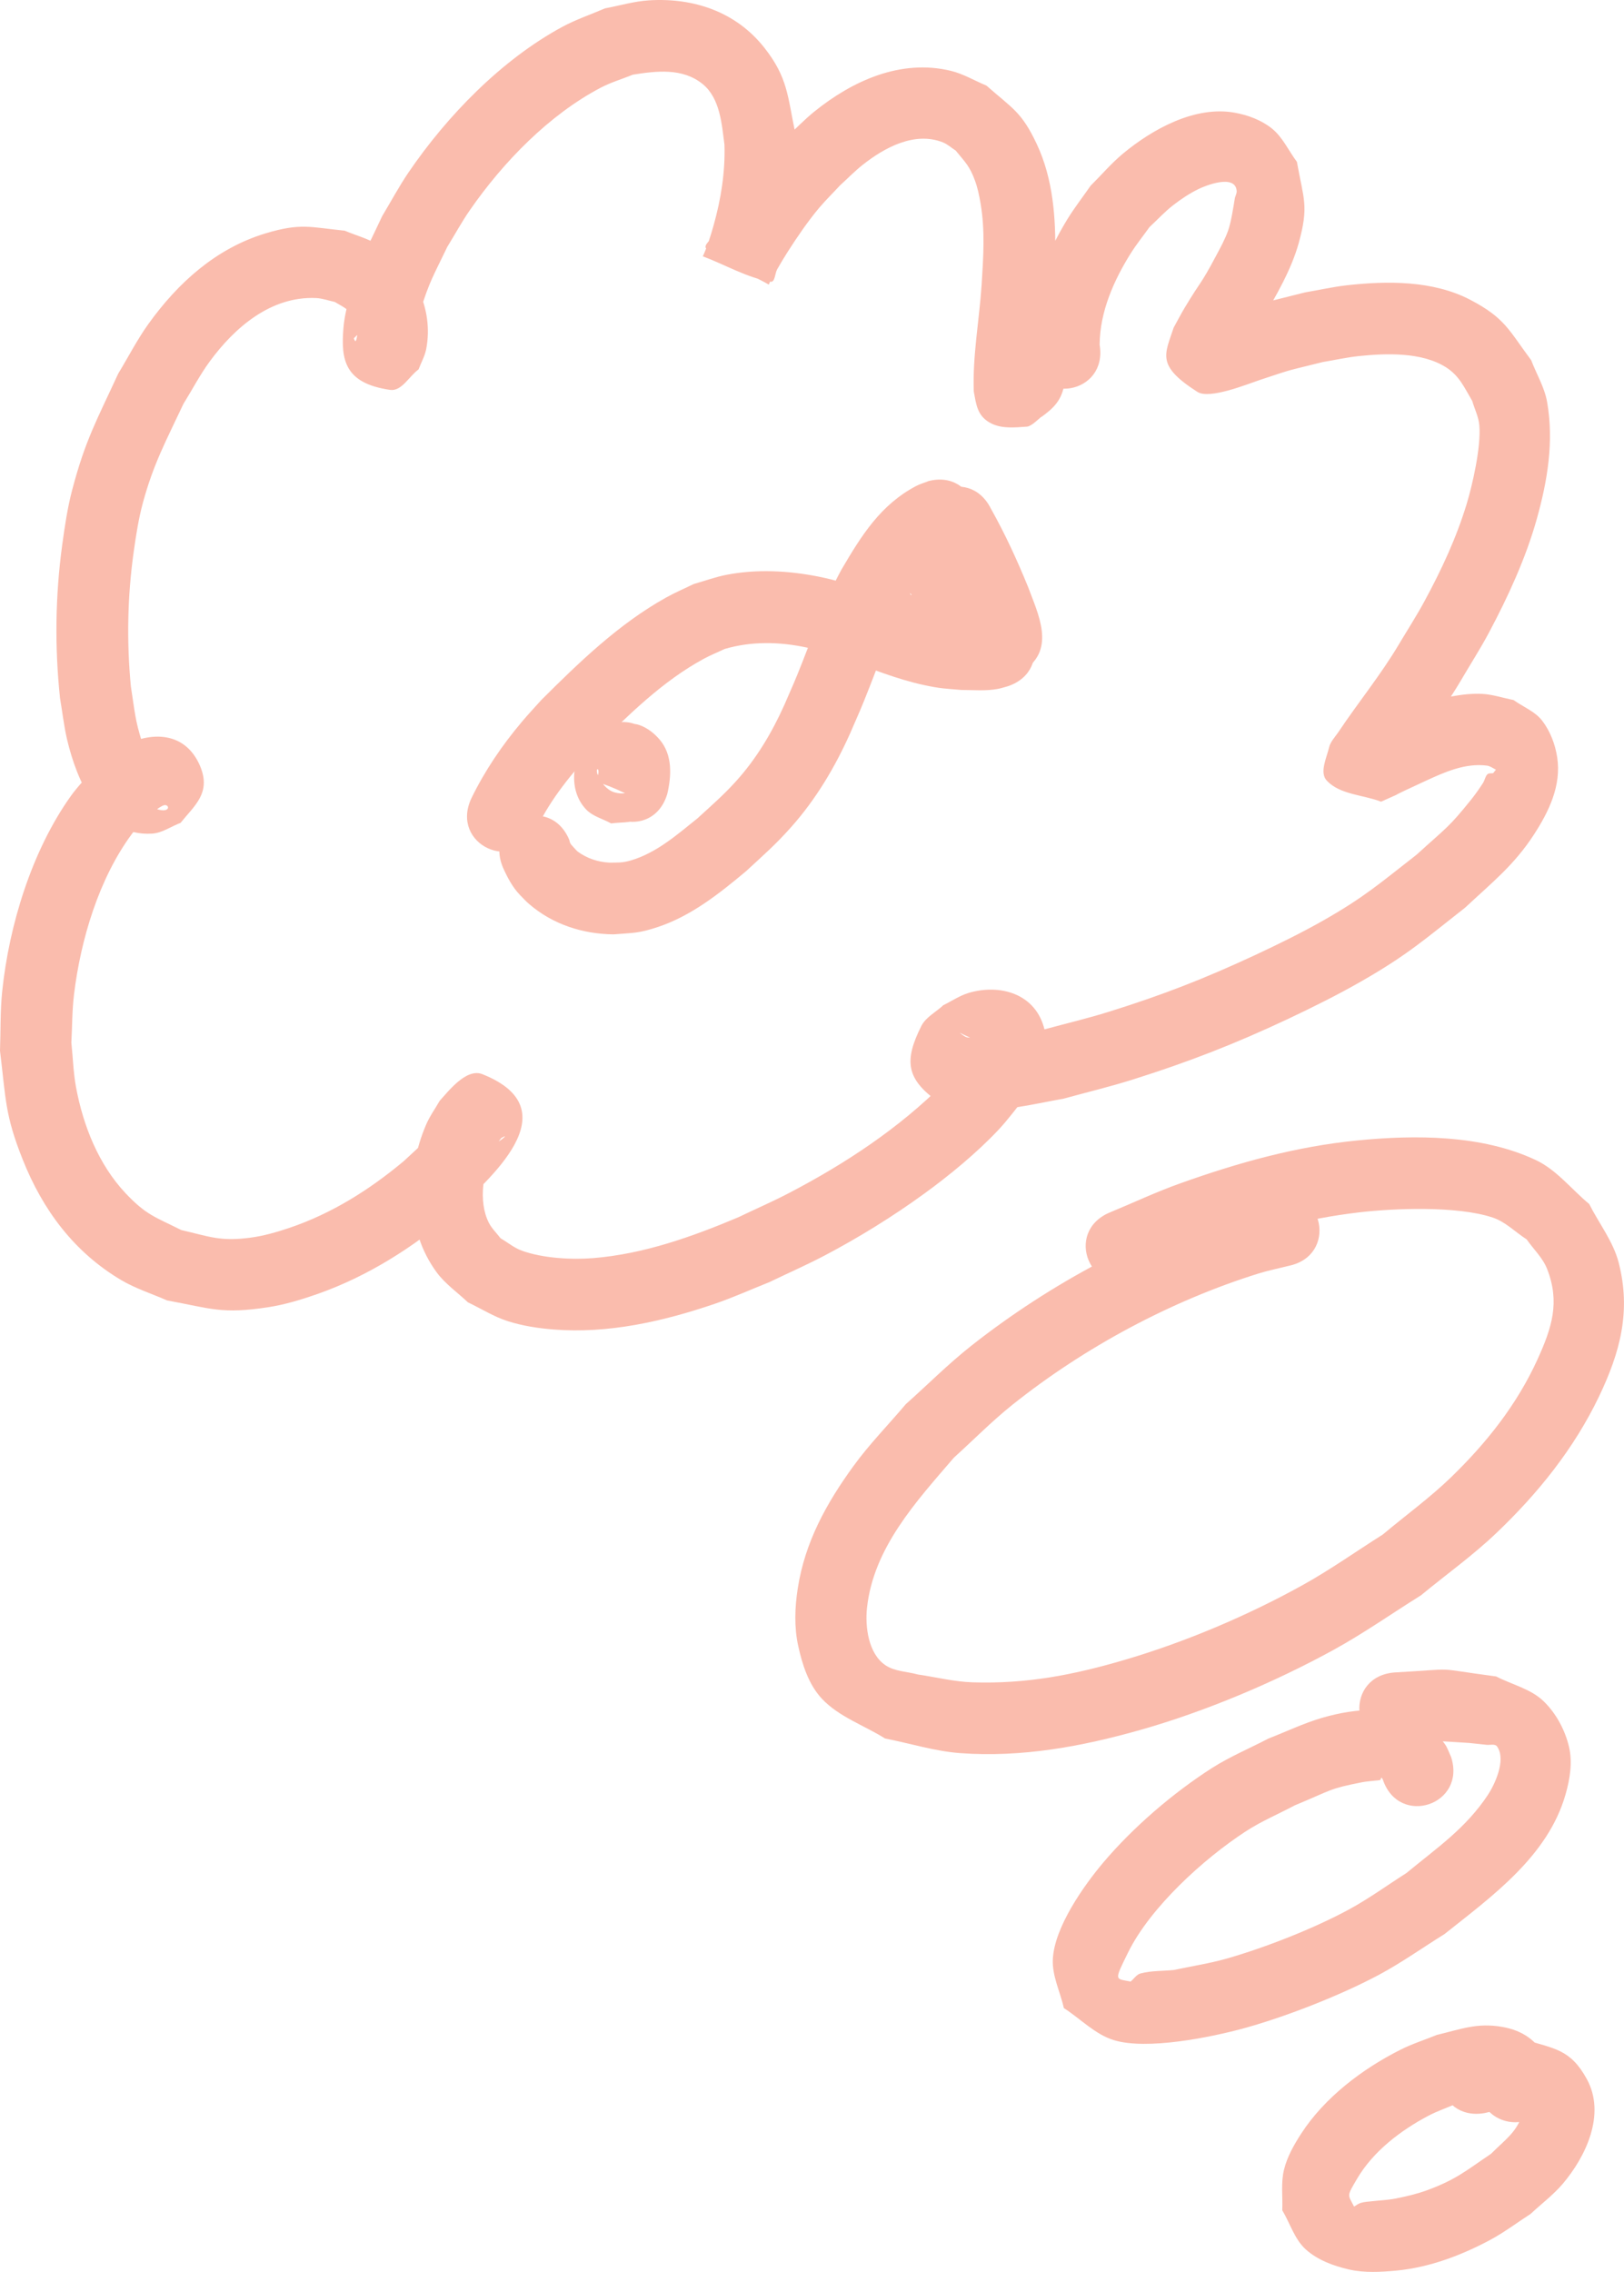 <?xml version="1.0" encoding="UTF-8" standalone="no"?>
<!-- Created with Inkscape (http://www.inkscape.org/) -->

<svg
   width="22.621mm"
   height="31.643mm"
   viewBox="0 0 22.621 31.643"
   version="1.1"
   id="svg1"
   inkscape:export-filename="cloud.svg"
   inkscape:export-xdpi="96"
   inkscape:export-ydpi="96"
   xmlns:inkscape="http://www.inkscape.org/namespaces/inkscape"
   xmlns:sodipodi="http://sodipodi.sourceforge.net/DTD/sodipodi-0.dtd"
   xmlns="http://www.w3.org/2000/svg"
   xmlns:svg="http://www.w3.org/2000/svg">
  <sodipodi:namedview
     id="namedview1"
     pagecolor="#ffffff"
     bordercolor="#000000"
     borderopacity="0.25"
     inkscape:showpageshadow="2"
     inkscape:pageopacity="0.0"
     inkscape:pagecheckerboard="0"
     inkscape:deskcolor="#d1d1d1"
     inkscape:document-units="mm" />
  <defs
     id="defs1" />
  <g
     inkscape:label="Layer 1"
     inkscape:groupmode="layer"
     id="layer1"
     transform="translate(-1.123,-55.599)">
    <path
       style="fill:#fabcad;stroke-width:0.265"
       id="path5"
       d="m 22.72,84.719 c 0.004,-0.052 0.018,-0.104 0.012,-0.156 -0.012,-0.099 -0.017,-0.204 -0.065,-0.292 -0.14,-0.255 -0.332,-0.392 -0.617,-0.443 -0.35,-0.062 -0.575,0.031 -0.912,0.111 -0.169,0.069 -0.344,0.124 -0.506,0.206 -0.53,0.266 -1.059,0.666 -1.385,1.17 -0.101,0.156 -0.195,0.322 -0.239,0.502 -0.045,0.183 -0.016,0.377 -0.024,0.565 0.11,0.183 0.171,0.406 0.331,0.548 0.164,0.146 0.384,0.227 0.598,0.276 0.217,0.05 0.446,0.036 0.668,0.015 0.457,-0.045 0.898,-0.212 1.3,-0.427 0.196,-0.105 0.374,-0.241 0.561,-0.361 0.15,-0.14 0.316,-0.264 0.449,-0.42 0.318,-0.375 0.604,-0.966 0.336,-1.457 -0.231,-0.424 -0.461,-0.422 -0.858,-0.55 -0.514,-0.019 -0.268,-0.034 -0.737,0.036 -0.698,0.12 -0.527,1.107 0.17,0.986 v 0 c 0.22,-0.048 0.109,-0.032 0.332,-0.049 0.037,-0.003 0.08,0.012 0.11,-0.01 0.027,-0.019 0.011,-0.07 0.034,-0.094 0.017,-0.018 0.061,-0.04 0.07,-0.017 0.021,0.053 0.009,0.116 -0.01,0.169 -0.097,0.278 -0.232,0.354 -0.446,0.568 -0.356,0.24 -0.482,0.356 -0.889,0.507 -0.144,0.053 -0.294,0.087 -0.444,0.117 -0.107,0.021 -0.217,0.024 -0.326,0.037 -0.052,0.006 -0.105,0.008 -0.156,0.023 -0.034,0.01 -0.062,0.034 -0.093,0.051 -0.089,-0.173 -0.105,-0.137 0.043,-0.389 0.224,-0.381 0.607,-0.672 0.991,-0.875 0.12,-0.063 0.248,-0.107 0.373,-0.161 0.092,-0.027 0.184,-0.055 0.277,-0.082 0.039,-0.011 0.084,-0.01 0.118,-0.033 0.012,-0.008 0.001,-0.029 -0.003,-0.043 -0.015,-0.047 -0.045,-0.09 -0.055,-0.139 -0.005,-0.024 0.004,-0.142 0.01,-0.072 -0.127,0.696 0.858,0.875 0.985,0.179 z" />
    <path
       style="fill:#fabcad;stroke-width:0.265"
       id="path6"
       d="m 21.334,80.065 c -0.029,-0.06 -0.048,-0.126 -0.088,-0.18 -0.067,-0.089 -0.137,-0.18 -0.229,-0.245 -0.432,-0.304 -1.004,-0.256 -1.484,-0.115 -0.254,0.075 -0.495,0.191 -0.742,0.287 -0.262,0.137 -0.538,0.252 -0.787,0.411 -0.542,0.347 -1.099,0.825 -1.516,1.319 -0.261,0.31 -0.678,0.892 -0.7,1.344 -0.011,0.232 0.103,0.453 0.154,0.68 0.233,0.149 0.434,0.367 0.699,0.447 0.461,0.14 1.339,-0.041 1.767,-0.155 0.596,-0.159 1.383,-0.467 1.925,-0.757 0.315,-0.169 0.608,-0.378 0.912,-0.567 0.658,-0.524 1.44,-1.083 1.685,-1.945 0.061,-0.213 0.099,-0.447 0.048,-0.662 -0.056,-0.236 -0.18,-0.467 -0.355,-0.636 -0.178,-0.172 -0.44,-0.23 -0.66,-0.344 -0.943,-0.125 -0.474,-0.108 -1.408,-0.056 -0.706,0.047 -0.64,1.046 0.066,0.999 v 0 c 0.67,-0.054 0.349,-0.052 0.962,-0.017 0.081,0.009 0.163,0.016 0.244,0.026 0.05,0.006 0.12,-0.018 0.149,0.023 0.135,0.192 -0.044,0.548 -0.128,0.675 -0.311,0.468 -0.707,0.735 -1.136,1.089 -0.265,0.168 -0.519,0.354 -0.795,0.504 -0.489,0.266 -1.172,0.534 -1.709,0.687 -0.24,0.068 -0.488,0.105 -0.733,0.158 -0.154,0.016 -0.313,0.008 -0.464,0.048 -0.058,0.015 -0.093,0.076 -0.139,0.113 -0.219,-0.043 -0.233,-0.002 -0.038,-0.4 0.311,-0.635 1.056,-1.309 1.636,-1.688 0.218,-0.143 0.461,-0.245 0.691,-0.367 0.532,-0.22 0.461,-0.227 0.937,-0.321 0.062,-0.012 0.125,-0.015 0.188,-0.023 0.021,-0.003 0.045,-7.93e-4 0.064,-0.01 0.009,-0.004 0.004,-0.026 0.014,-0.028 0.01,-0.002 0.014,0.015 0.02,0.022 0.224,0.671 1.173,0.355 0.95,-0.317 z" />
    <path
       style="fill:#fabcad;stroke-width:0.265"
       id="path7"
       d="m 18.87,72.249 c -0.153,0.039 -0.309,0.069 -0.46,0.116 -1.352,0.415 -2.651,1.103 -3.761,1.979 -0.319,0.252 -0.606,0.541 -0.909,0.811 -0.243,0.288 -0.509,0.558 -0.73,0.863 -0.378,0.521 -0.675,1.058 -0.775,1.703 -0.041,0.263 -0.051,0.539 0.006,0.799 0.057,0.263 0.146,0.54 0.33,0.737 0.237,0.253 0.587,0.37 0.88,0.554 0.349,0.068 0.693,0.178 1.048,0.204 0.855,0.063 1.693,-0.092 2.511,-0.324 0.902,-0.256 1.864,-0.662 2.685,-1.112 0.421,-0.231 0.814,-0.508 1.221,-0.762 0.351,-0.29 0.725,-0.556 1.054,-0.871 0.578,-0.551 1.079,-1.174 1.426,-1.898 0.293,-0.613 0.449,-1.185 0.274,-1.864 -0.076,-0.295 -0.274,-0.545 -0.411,-0.817 -0.247,-0.204 -0.452,-0.474 -0.742,-0.611 -0.753,-0.355 -1.685,-0.353 -2.484,-0.274 -0.86,0.084 -1.665,0.31 -2.474,0.599 -0.331,0.118 -0.65,0.269 -0.975,0.403 -0.654,0.272 -0.269,1.196 0.384,0.924 v 0 c 0.297,-0.124 0.588,-0.262 0.891,-0.372 0.74,-0.269 1.416,-0.461 2.202,-0.553 0.471,-0.055 1.356,-0.093 1.854,0.073 0.178,0.059 0.315,0.203 0.473,0.304 0.095,0.137 0.224,0.256 0.285,0.412 0.181,0.463 0.068,0.816 -0.135,1.262 -0.288,0.631 -0.711,1.163 -1.207,1.643 -0.296,0.286 -0.631,0.528 -0.946,0.793 -0.374,0.236 -0.736,0.494 -1.123,0.708 -0.764,0.423 -1.628,0.789 -2.466,1.036 -0.722,0.213 -1.375,0.339 -2.125,0.315 -0.256,-0.008 -0.508,-0.072 -0.762,-0.109 -0.15,-0.042 -0.319,-0.041 -0.449,-0.127 -0.246,-0.162 -0.287,-0.548 -0.261,-0.796 0.089,-0.842 0.688,-1.488 1.211,-2.097 0.272,-0.246 0.53,-0.509 0.817,-0.738 1,-0.798 2.207,-1.447 3.43,-1.828 0.136,-0.042 0.277,-0.07 0.415,-0.105 0.693,-0.142 0.493,-1.123 -0.201,-0.981 z" />
    <path
       style="fill:#fabcad;stroke-width:0.265"
       id="path8"
       d="m 16.44,60.395 c 0.004,-0.452 0.196,-0.889 0.433,-1.267 0.08,-0.127 0.175,-0.245 0.262,-0.367 0.11,-0.101 0.211,-0.213 0.329,-0.304 0.112,-0.087 0.231,-0.166 0.359,-0.228 0.073,-0.036 0.509,-0.218 0.526,0.031 0.002,0.033 -0.017,0.064 -0.025,0.096 -0.022,0.134 -0.054,0.344 -0.096,0.459 -0.044,0.121 -0.106,0.234 -0.167,0.348 -0.223,0.421 -0.201,0.329 -0.435,0.72 -0.055,0.091 -0.103,0.186 -0.155,0.279 -0.123,0.376 -0.246,0.526 0.331,0.895 0.169,0.108 0.697,-0.109 0.872,-0.167 0.5,-0.166 0.337,-0.114 0.875,-0.249 0.168,-0.028 0.334,-0.065 0.503,-0.083 0.376,-0.039 0.875,-0.058 1.212,0.156 0.189,0.12 0.256,0.284 0.366,0.469 0.033,0.114 0.09,0.224 0.099,0.342 0.025,0.303 -0.098,0.834 -0.177,1.094 -0.144,0.473 -0.349,0.913 -0.584,1.347 -0.112,0.208 -0.24,0.406 -0.361,0.609 -0.253,0.426 -0.568,0.81 -0.843,1.222 -0.046,0.068 -0.109,0.131 -0.128,0.211 -0.036,0.151 -0.138,0.353 -0.03,0.465 0.186,0.195 0.503,0.194 0.754,0.291 1.039,-0.465 -0.44,0.201 0.615,-0.287 0.266,-0.123 0.557,-0.255 0.861,-0.215 0.045,0.006 0.083,0.037 0.124,0.056 -0.013,0.016 -0.026,0.033 -0.039,0.049 -0.026,0.005 -0.06,-0.003 -0.079,0.015 -0.032,0.031 -0.037,0.082 -0.061,0.12 -0.05,0.078 -0.104,0.155 -0.162,0.228 -0.327,0.407 -0.343,0.388 -0.765,0.773 -0.509,0.396 -0.724,0.589 -1.303,0.918 -0.304,0.172 -0.618,0.326 -0.934,0.474 -0.717,0.334 -1.296,0.56 -2.049,0.795 -0.294,0.092 -0.595,0.163 -0.893,0.244 -0.37,0.063 -0.704,0.16 -1.078,0.113 -0.037,-0.005 -0.128,-0.08 -0.095,-0.061 0.086,0.05 0.195,0.075 0.257,0.154 0.191,0.245 -0.059,0.293 0.14,0.232 -0.131,-0.09 0.185,-0.013 0.142,0.005 -0.142,0.061 -0.196,-0.021 -0.31,-0.104 -0.027,-0.02 -0.047,-0.082 -0.076,-0.065 -0.063,0.037 -0.083,0.122 -0.124,0.182 -0.087,0.098 -0.169,0.202 -0.261,0.295 -0.621,0.626 -1.379,1.124 -2.158,1.53 -0.231,0.121 -0.47,0.224 -0.705,0.337 -0.644,0.272 -1.319,0.512 -2.022,0.569 -0.302,0.024 -0.701,0.002 -0.994,-0.104 -0.107,-0.039 -0.197,-0.115 -0.295,-0.172 -0.054,-0.071 -0.121,-0.134 -0.162,-0.213 -0.157,-0.303 -0.078,-0.75 0.07,-1.04 0.026,-0.052 0.067,-0.095 0.1,-0.142 0.164,-0.097 -0.107,0.123 -0.173,0.106 -0.198,-0.05 -0.351,-0.21 -0.522,-0.321 -0.022,-0.014 -0.036,-0.068 -0.058,-0.054 -0.087,0.055 -0.139,0.151 -0.212,0.223 C 7.009,71.53 6.877,71.649 6.747,71.77 6.27,72.169 5.742,72.502 5.15,72.701 4.972,72.761 4.79,72.813 4.604,72.837 4.188,72.891 4.043,72.821 3.648,72.73 3.28,72.545 3.162,72.524 2.871,72.216 2.495,71.816 2.281,71.274 2.182,70.741 c -0.038,-0.205 -0.043,-0.414 -0.065,-0.621 0.012,-0.224 0.01,-0.45 0.037,-0.672 0.092,-0.759 0.346,-1.614 0.807,-2.236 0.071,-0.095 0.16,-0.175 0.24,-0.263 0.062,-0.043 0.119,-0.094 0.186,-0.128 0.097,-0.049 0.132,0.115 -0.081,0.046 -0.292,-0.094 -0.347,-0.172 -0.369,-0.44 -0.003,-0.038 0.019,-0.073 0.029,-0.11 0.029,-0.03 0.058,-0.061 0.087,-0.091 0.038,-0.014 0.083,-0.016 0.115,-0.041 0.048,-0.038 -0.043,-0.176 -0.065,-0.246 -0.101,-0.319 -0.101,-0.424 -0.157,-0.779 -0.06,-0.626 -0.048,-1.258 0.04,-1.881 0.032,-0.227 0.067,-0.455 0.127,-0.676 0.149,-0.55 0.324,-0.865 0.565,-1.379 0.122,-0.196 0.229,-0.403 0.365,-0.589 0.349,-0.476 0.855,-0.913 1.482,-0.885 0.089,0.004 0.175,0.036 0.263,0.055 0.057,0.036 0.12,0.064 0.171,0.108 0.105,0.092 0.161,0.236 0.137,0.374 -0.018,0.104 -0.032,0.053 -0.045,0.024 0.456,-0.432 0.079,-0.227 0.821,-0.042 0.024,0.006 0.029,-0.04 0.037,-0.063 0.028,-0.092 0.04,-0.188 0.069,-0.28 0.13,-0.416 0.176,-0.472 0.375,-0.888 0.106,-0.172 0.202,-0.35 0.317,-0.515 0.462,-0.666 1.102,-1.327 1.827,-1.706 0.141,-0.073 0.295,-0.118 0.442,-0.178 0.327,-0.052 0.693,-0.097 0.973,0.132 0.243,0.199 0.265,0.563 0.302,0.843 0.012,0.381 -0.048,0.755 -0.15,1.12 -0.038,0.137 -0.09,0.303 -0.151,0.435 0.314,0.118 0.612,0.296 0.942,0.354 0.065,0.011 0.061,-0.117 0.094,-0.174 0.046,-0.08 0.093,-0.16 0.143,-0.238 0.13,-0.204 0.287,-0.434 0.442,-0.618 0.092,-0.108 0.194,-0.208 0.29,-0.312 0.106,-0.096 0.205,-0.199 0.317,-0.287 0.299,-0.237 0.721,-0.468 1.113,-0.313 0.067,0.026 0.121,0.077 0.181,0.115 0.132,0.162 0.195,0.215 0.27,0.422 0.036,0.099 0.057,0.203 0.075,0.306 0.067,0.383 0.04,0.76 0.016,1.145 -0.033,0.494 -0.127,0.986 -0.109,1.482 0.034,0.176 0.044,0.352 0.255,0.451 0.147,0.069 0.323,0.05 0.485,0.039 0.061,-0.004 0.154,-0.099 0.205,-0.141 0.003,-0.003 -0.005,0.007 -0.008,0.01 0.17,-0.123 0.292,-0.234 0.326,-0.473 0.012,-0.086 -0.028,-0.171 -0.043,-0.256 -0.258,-0.659 -1.19,-0.294 -0.932,0.365 v 0 c -0.007,-0.068 -0.036,-0.136 -0.022,-0.203 0.02,-0.094 0.072,-0.179 0.119,-0.263 0.011,-0.021 0.035,-0.031 0.052,-0.047 0.003,-0.003 -0.005,0.005 -0.009,0.007 -0.085,0.063 -0.031,0.02 -0.079,0.059 -0.028,0.021 -0.056,0.042 -0.083,0.064 -0.003,0.003 0.007,-0.005 0.011,-0.006 0.029,-0.015 0.055,-0.045 0.088,-0.045 0.149,0.003 0.311,-0.013 0.443,0.056 0.182,0.094 0.18,0.202 0.192,0.339 -0.007,-0.126 6.61e-4,-0.249 0.012,-0.375 0.029,-0.335 0.07,-0.669 0.096,-1.005 0.009,-0.153 0.023,-0.306 0.026,-0.46 0.01,-0.528 -0.028,-1.076 -0.257,-1.562 -0.211,-0.449 -0.336,-0.492 -0.701,-0.814 -0.165,-0.068 -0.321,-0.163 -0.494,-0.205 -0.698,-0.17 -1.373,0.139 -1.904,0.568 -0.133,0.108 -0.252,0.232 -0.378,0.348 -0.117,0.129 -0.241,0.252 -0.352,0.386 -0.175,0.21 -0.356,0.476 -0.504,0.709 -0.057,0.091 -0.111,0.183 -0.164,0.276 -0.036,0.063 -0.157,0.143 -0.103,0.192 0.248,0.223 0.579,0.332 0.868,0.498 0.203,-0.485 0.34,-1.017 0.369,-1.542 0.011,-0.195 -0.003,-0.391 -0.004,-0.587 -0.104,-0.494 -0.1,-0.755 -0.428,-1.171 -0.396,-0.501 -0.986,-0.698 -1.607,-0.659 -0.207,0.013 -0.409,0.074 -0.613,0.112 -0.198,0.086 -0.405,0.155 -0.595,0.258 -0.846,0.458 -1.604,1.239 -2.141,2.027 -0.133,0.196 -0.245,0.406 -0.367,0.609 -0.215,0.461 -0.317,0.624 -0.448,1.102 -0.041,0.148 -0.078,0.299 -0.091,0.452 -0.037,0.447 0.014,0.772 0.648,0.865 C 6.718,61.053 6.821,60.839 6.953,60.744 6.988,60.651 7.039,60.562 7.059,60.464 7.171,59.894 6.883,59.309 6.392,59.009 6.248,58.921 6.081,58.878 5.925,58.812 5.437,58.762 5.311,58.702 4.819,58.85 4.131,59.059 3.602,59.537 3.19,60.111 3.033,60.33 2.91,60.572 2.77,60.802 c -0.297,0.645 -0.458,0.923 -0.641,1.618 -0.066,0.251 -0.104,0.508 -0.139,0.765 -0.097,0.708 -0.106,1.427 -0.031,2.137 0.033,0.192 0.054,0.386 0.098,0.575 0.135,0.57 0.459,1.355 1.183,1.312 0.141,-0.008 0.265,-0.1 0.398,-0.15 0.192,-0.24 0.432,-0.416 0.271,-0.794 -0.219,-0.512 -0.743,-0.477 -1.125,-0.243 -0.122,0.075 -0.224,0.178 -0.336,0.267 -0.113,0.132 -0.238,0.256 -0.339,0.397 -0.542,0.761 -0.859,1.795 -0.955,2.716 -0.029,0.276 -0.021,0.555 -0.031,0.832 0.083,0.67 0.066,0.887 0.317,1.516 0.279,0.701 0.716,1.289 1.373,1.678 0.2,0.118 0.424,0.188 0.637,0.282 0.622,0.115 0.763,0.193 1.407,0.095 0.235,-0.036 0.464,-0.106 0.687,-0.184 0.702,-0.247 1.329,-0.647 1.894,-1.126 0.487,-0.468 1.652,-1.439 0.404,-1.936 -0.227,-0.09 -0.481,0.249 -0.594,0.37 -0.063,0.111 -0.14,0.216 -0.19,0.334 -0.28,0.653 -0.289,1.465 0.149,2.058 0.119,0.161 0.289,0.278 0.434,0.416 0.186,0.088 0.362,0.201 0.558,0.263 0.206,0.065 0.421,0.098 0.636,0.115 0.76,0.061 1.525,-0.113 2.239,-0.356 0.259,-0.088 0.51,-0.202 0.764,-0.303 0.256,-0.123 0.517,-0.238 0.769,-0.37 0.472,-0.248 0.954,-0.546 1.386,-0.86 0.353,-0.256 0.736,-0.571 1.037,-0.891 0.13,-0.138 0.242,-0.293 0.363,-0.439 0.164,-0.304 0.37,-0.562 0.282,-0.947 -0.117,-0.514 -0.626,-0.653 -1.065,-0.52 -0.123,0.038 -0.231,0.113 -0.347,0.169 -0.102,0.097 -0.244,0.165 -0.307,0.291 -0.238,0.476 -0.216,0.733 0.227,1.048 0.119,0.085 0.278,0.098 0.423,0.112 0.458,0.046 0.885,-0.07 1.333,-0.149 0.319,-0.088 0.641,-0.165 0.956,-0.264 0.785,-0.247 1.429,-0.498 2.175,-0.849 0.347,-0.164 0.691,-0.335 1.024,-0.526 0.641,-0.368 0.874,-0.58 1.438,-1.022 0.373,-0.349 0.681,-0.59 0.959,-1.019 0.206,-0.318 0.384,-0.681 0.322,-1.077 -0.028,-0.18 -0.097,-0.361 -0.208,-0.506 -0.1,-0.131 -0.267,-0.193 -0.4,-0.289 -0.144,-0.028 -0.285,-0.076 -0.431,-0.085 -0.146,-0.008 -0.293,0.01 -0.437,0.036 -0.453,0.081 -0.855,0.301 -1.261,0.505 0.87,0.668 0.351,0.04 0.417,0.719 0.005,0.056 0.055,-0.1 0.086,-0.147 0.291,-0.435 0.623,-0.842 0.889,-1.293 0.132,-0.226 0.274,-0.446 0.397,-0.677 0.264,-0.496 0.512,-1.035 0.664,-1.578 0.149,-0.531 0.241,-1.079 0.144,-1.631 -0.036,-0.205 -0.148,-0.388 -0.222,-0.582 -0.314,-0.422 -0.364,-0.587 -0.849,-0.841 -0.517,-0.27 -1.156,-0.265 -1.717,-0.202 -0.196,0.022 -0.388,0.066 -0.582,0.099 -0.569,0.145 -0.446,0.101 -0.959,0.274 -0.094,0.031 -0.202,0.037 -0.279,0.099 -0.025,0.02 0.055,0.04 0.068,0.07 0.205,0.453 0.251,0.775 0.214,0.532 0.042,-0.076 0.08,-0.154 0.125,-0.228 0.076,-0.127 0.16,-0.248 0.235,-0.375 0.192,-0.325 0.404,-0.691 0.506,-1.058 0.144,-0.522 0.068,-0.607 -0.025,-1.132 -0.117,-0.156 -0.199,-0.346 -0.352,-0.467 -0.145,-0.115 -0.329,-0.184 -0.512,-0.217 -0.555,-0.102 -1.149,0.23 -1.556,0.567 -0.164,0.136 -0.303,0.3 -0.454,0.45 -0.109,0.157 -0.227,0.309 -0.327,0.472 -0.305,0.503 -0.532,1.08 -0.547,1.674 -0.002,0.079 0.009,0.158 0.013,0.237 0.123,0.697 1.109,0.523 0.986,-0.174 z" />
    <path
       style="fill:#fabcad;stroke-width:0.265"
       id="path10"
       d="m 8.596,67.141 c 0.199,-0.424 0.502,-0.78 0.812,-1.124 0.467,-0.456 0.942,-0.932 1.522,-1.245 0.093,-0.05 0.192,-0.09 0.288,-0.135 0.376,-0.11 0.765,-0.101 1.145,-0.019 0.199,0.043 0.328,0.093 0.52,0.158 0.368,0.132 0.731,0.283 1.115,0.365 0.234,0.05 0.286,0.047 0.517,0.067 0.169,5.29e-4 0.342,0.017 0.509,-0.015 0.048,-0.009 0.094,-0.025 0.142,-0.038 0.669,-0.232 0.341,-1.178 -0.328,-0.946 v 0 c 0.02,-0.003 0.039,-0.008 0.059,-0.009 0.014,-0.001 -0.027,0.007 -0.04,0.008 -0.082,0.006 -0.183,0.003 -0.264,0.002 -0.153,-0.01 -0.195,-0.008 -0.351,-0.04 -0.359,-0.073 -0.696,-0.225 -1.041,-0.344 -0.263,-0.087 -0.407,-0.143 -0.684,-0.198 -0.418,-0.082 -0.856,-0.105 -1.277,-0.023 -0.154,0.03 -0.303,0.085 -0.454,0.128 -0.128,0.062 -0.259,0.118 -0.383,0.187 -0.66,0.367 -1.21,0.9 -1.74,1.428 -0.09,0.101 -0.184,0.2 -0.271,0.304 -0.276,0.327 -0.518,0.683 -0.705,1.069 -0.297,0.643 0.612,1.062 0.909,0.419 z" />
    <path
       style="fill:#fabcad;stroke-width:0.265"
       id="path11"
       d="m 14.048,62.303 c -0.054,0.021 -0.111,0.037 -0.163,0.064 -0.499,0.263 -0.763,0.692 -1.039,1.161 -0.224,0.407 -0.372,0.849 -0.542,1.28 -0.118,0.299 -0.127,0.312 -0.255,0.607 -0.174,0.388 -0.391,0.753 -0.678,1.069 -0.172,0.19 -0.346,0.341 -0.535,0.514 -0.282,0.226 -0.57,0.48 -0.925,0.584 -0.122,0.036 -0.178,0.029 -0.302,0.031 -0.158,-0.009 -0.309,-0.059 -0.438,-0.153 -0.016,-0.012 -0.079,-0.084 -0.09,-0.096 -0.021,-0.024 -0.022,-0.045 -0.03,-0.072 -0.277,-0.651 -1.198,-0.259 -0.921,0.392 v 0 c 0.062,0.138 0.131,0.27 0.236,0.38 0.043,0.043 0.084,0.089 0.13,0.128 0.329,0.282 0.742,0.415 1.173,0.42 0.281,-0.023 0.345,-0.012 0.619,-0.103 0.465,-0.155 0.855,-0.466 1.225,-0.775 0.243,-0.225 0.411,-0.369 0.632,-0.618 0.344,-0.387 0.608,-0.831 0.819,-1.302 0.138,-0.318 0.145,-0.326 0.271,-0.647 0.151,-0.381 0.28,-0.772 0.473,-1.135 0.159,-0.276 0.322,-0.588 0.6,-0.764 0.683,-0.186 0.419,-1.152 -0.263,-0.966 z" />
    <path
       style="fill:#fabcad;stroke-width:0.265"
       id="path12"
       d="m 14.03,63.132 c 0.186,0.331 0.347,0.675 0.489,1.027 0.061,0.131 0.093,0.272 0.137,0.409 0.007,0.023 -0.026,-0.047 -0.018,-0.07 0.051,-0.137 0.079,-0.301 0.19,-0.395 0.097,-0.082 0.249,-0.053 0.373,-0.08 0.013,0.002 0.032,0.016 0.039,0.004 0.006,-0.011 -0.017,-0.019 -0.024,-0.029 -0.007,-0.011 -0.013,-0.024 -0.018,-0.036 -0.032,-0.072 -0.048,-0.148 -0.067,-0.224 -0.035,-0.118 -0.026,-0.243 -0.05,-0.362 -0.009,-0.047 0.013,-0.131 -0.034,-0.14 -0.303,-0.061 -0.617,-0.034 -0.925,-0.052 -0.074,0.175 -0.087,0.354 -0.1,0.54 -0.004,0.053 -0.004,0.106 -0.009,0.159 -0.002,0.021 -0.018,0.08 -0.012,0.061 0.013,-0.039 0.021,-0.079 0.031,-0.119 0.23,-0.065 0.46,-0.13 0.691,-0.195 0.037,0.032 0.064,0.084 0.112,0.095 0.027,0.006 -0.021,-0.051 -0.032,-0.076 -0.032,-0.078 -0.076,-0.191 -0.12,-0.261 -0.036,-0.057 -0.081,-0.108 -0.121,-0.162 -0.122,-0.058 -0.23,-0.181 -0.365,-0.174 -0.411,0.02 -0.471,0.176 -0.595,0.449 -0.013,0.028 -0.055,0.075 -0.028,0.087 0.028,0.012 0.007,-0.069 0.033,-0.085 0.159,-0.094 0.335,-0.154 0.502,-0.232 0.436,0.365 0.197,0.051 0.146,0.017 -0.087,-0.057 -0.173,-0.137 -0.276,-0.145 -0.379,-0.031 -0.404,0.061 -0.607,0.267 -0.184,0.326 -0.02,0.027 -0.122,0.229 -0.003,0.006 0.002,-0.013 0.007,-0.018 0.072,-0.065 0.127,-0.167 0.222,-0.19 0.271,-0.066 0.312,-0.037 0.443,0.044 -0.081,-0.034 -0.155,-0.092 -0.242,-0.101 -0.214,-0.023 -0.358,0.036 -0.508,0.17 -0.05,0.044 -0.085,0.103 -0.127,0.154 -0.411,0.576 0.404,1.158 0.815,0.581 v 0 c -0.201,0.124 -0.349,0.113 -0.55,-0.013 0.159,0.115 0.208,0.165 0.523,0.1 0.11,-0.023 0.185,-0.13 0.267,-0.207 0.008,-0.007 0.072,-0.119 0.081,-0.148 9e-4,-0.003 -0.006,2.17e-4 -0.009,2.64e-4 -0.148,0.107 -0.169,0.145 -0.436,0.1 -0.076,-0.013 -0.13,-0.081 -0.194,-0.125 -0.003,-0.002 -0.006,-0.013 -0.004,-0.01 0.026,0.031 0.044,0.071 0.077,0.096 0.091,0.067 0.193,0.117 0.289,0.176 0.185,-0.073 0.383,-0.12 0.555,-0.22 0.047,-0.027 0.05,-0.097 0.072,-0.146 0.006,-0.014 0.026,-0.053 0.013,-0.044 -0.027,0.018 -0.032,0.063 -0.062,0.077 -0.444,0.197 -0.326,0.174 -0.676,-0.035 -0.005,-0.013 -0.023,-0.051 -0.015,-0.04 0.079,0.106 0.091,0.251 0.164,0.361 0.304,0.46 0.216,0.244 0.956,0.101 0.026,-0.069 0.059,-0.136 0.079,-0.207 0.037,-0.132 0.028,-0.283 0.039,-0.418 0.002,-0.027 0.034,-0.072 0.008,-0.082 -0.025,-0.01 -0.026,0.046 -0.038,0.07 -0.299,-0.034 -0.598,-0.068 -0.898,-0.103 -0.005,-0.03 0.002,-0.065 -0.016,-0.089 -0.016,-0.021 0.005,0.052 0.008,0.078 0.016,0.148 0.036,0.297 0.071,0.442 0.018,0.064 0.032,0.13 0.054,0.193 0.091,0.266 0.244,0.524 0.483,0.683 0.062,0.041 0.132,0.071 0.198,0.106 0.163,-0.015 0.351,0.045 0.488,-0.044 0.449,-0.292 0.188,-0.797 0.059,-1.151 -0.153,-0.376 -0.322,-0.744 -0.521,-1.098 -0.317,-0.633 -1.212,-0.185 -0.895,0.448 z" />
    <path
       style="fill:#fabcad;stroke-width:0.265"
       id="path13"
       d="m 10.417,66.659 c 0.059,-0.252 0.077,-0.545 -0.106,-0.76 -0.075,-0.088 -0.173,-0.165 -0.282,-0.202 -0.115,-0.039 -0.242,-0.011 -0.363,-0.016 -0.088,0.044 -0.188,0.07 -0.264,0.132 -0.297,0.24 -0.399,0.767 -0.112,1.062 0.092,0.095 0.231,0.128 0.346,0.192 0.126,-0.018 0.261,-0.005 0.378,-0.055 0.33,-0.139 0.449,-0.569 0.357,-0.886 -0.018,-0.062 -0.051,-0.119 -0.077,-0.178 -0.047,-0.055 -0.082,-0.123 -0.141,-0.165 C 9.935,65.632 9.768,65.614 9.513,65.731 9.363,65.801 9.291,65.961 9.246,66.105 c -0.011,0.036 -0.011,0.075 -0.016,0.113 0.012,0.383 -0.028,0.091 0.732,0.496 0.642,-0.298 0.22,-1.206 -0.422,-0.908 v 0 c 0.71,0.421 0.687,0.141 0.687,0.488 -0.052,0.258 -0.269,0.385 -0.538,0.349 -0.075,-0.01 -0.14,-0.062 -0.2,-0.109 -0.035,-0.027 -0.051,-0.072 -0.076,-0.107 -0.006,-0.023 -0.014,-0.044 -0.017,-0.068 -0.014,-0.122 0.125,-0.25 0.232,-0.271 0.077,-0.016 0.158,0.003 0.237,0.004 0.069,0.053 0.156,0.089 0.207,0.159 0.108,0.147 0.057,0.305 -0.092,0.377 -0.039,0.019 -0.084,0.023 -0.126,0.034 -0.072,-0.015 -0.15,-0.011 -0.215,-0.045 -0.062,-0.032 -0.112,-0.087 -0.149,-0.146 -0.108,-0.172 -0.016,-0.203 -0.032,-0.101 -0.203,0.678 0.755,0.966 0.959,0.288 z" />
  </g>
</svg>
